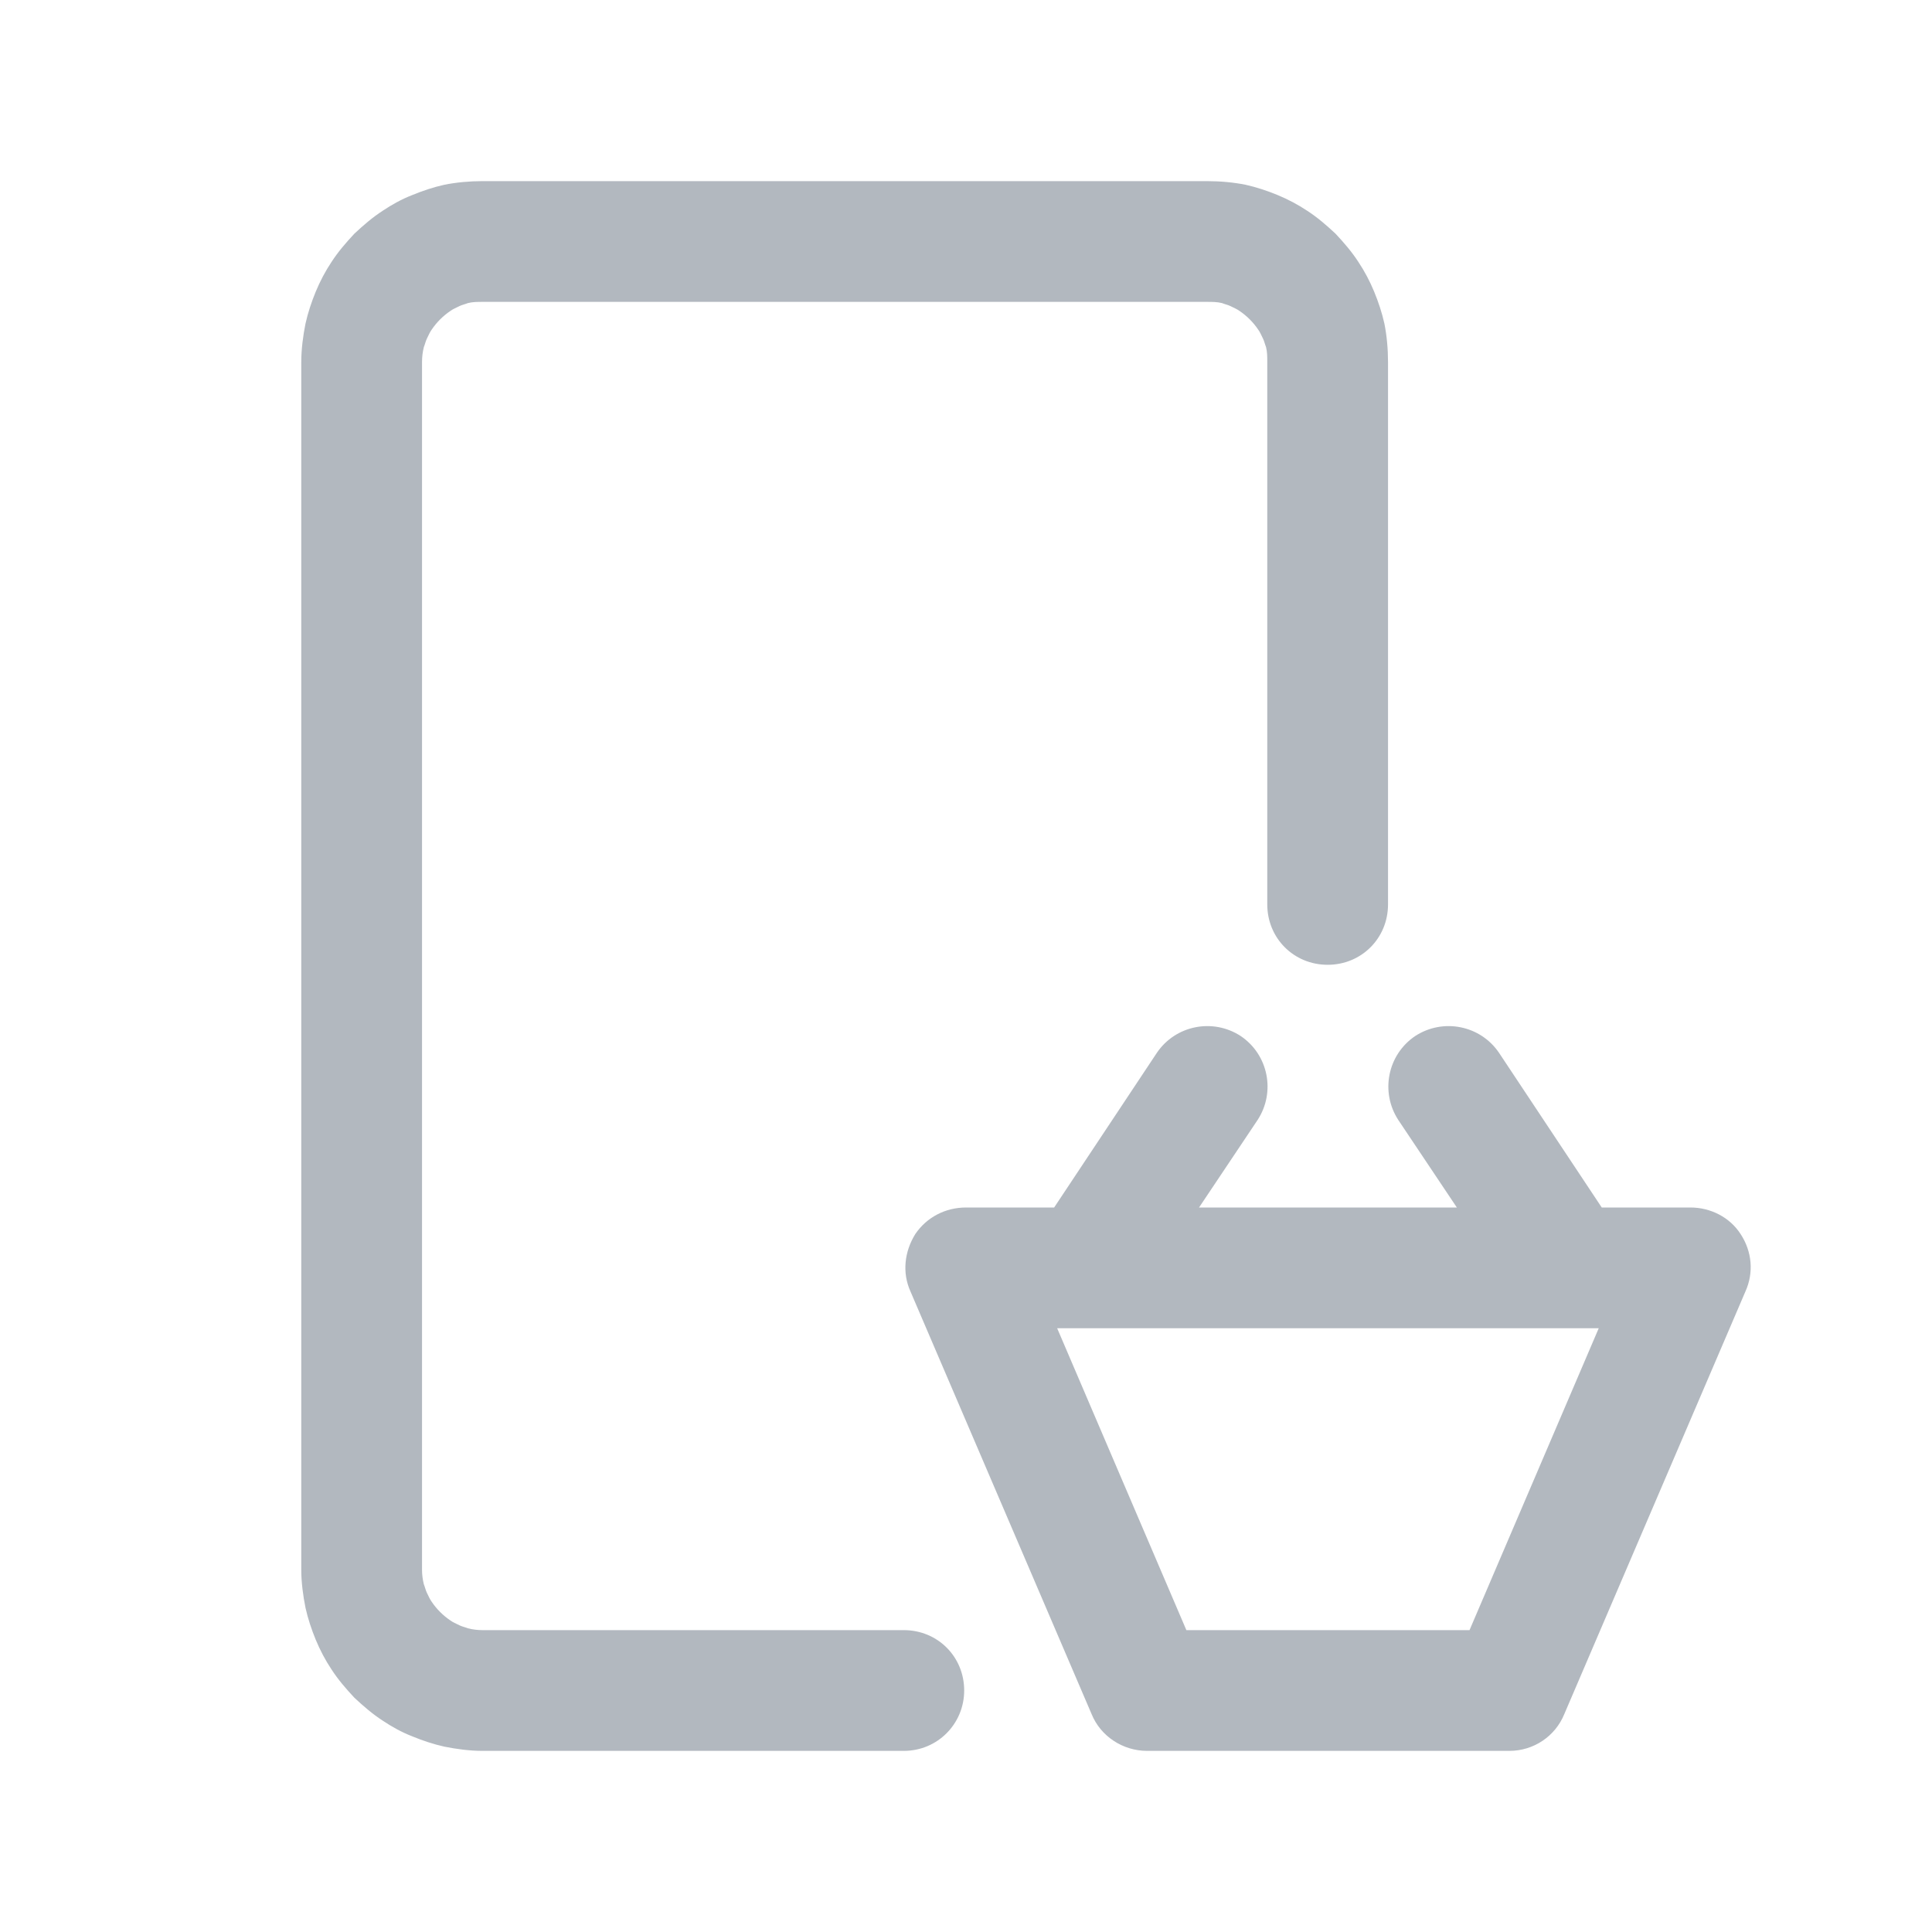 <svg width="32" height="32" viewBox="0 0 32 32" fill="none" xmlns="http://www.w3.org/2000/svg">
<path fill-rule="evenodd" clip-rule="evenodd" d="M7.99 29H14.97C15.53 29 15.97 28.55 15.97 28C15.97 27.44 15.53 27 14.97 27H7.99C7.91 27 7.83 26.99 7.75 26.97C7.7 26.95 7.65 26.94 7.61 26.92C7.55 26.89 7.5 26.87 7.46 26.84C7.4 26.8 7.34 26.75 7.29 26.7C7.24 26.65 7.19 26.59 7.15 26.53C7.12 26.49 7.1 26.44 7.07 26.38C7.05 26.34 7.04 26.29 7.02 26.24C7 26.16 6.99 26.08 6.99 26V6C6.99 5.91 7 5.83 7.02 5.75C7.04 5.7 7.05 5.65 7.07 5.61C7.1 5.55 7.12 5.5 7.15 5.46C7.19 5.4 7.24 5.34 7.29 5.29C7.34 5.24 7.4 5.19 7.46 5.15C7.5 5.12 7.55 5.1 7.61 5.07C7.65 5.05 7.7 5.04 7.75 5.02C7.83 5 7.91 5 7.99 5H19.99C20.08 5 20.16 5 20.24 5.02C20.29 5.04 20.34 5.05 20.38 5.07C20.44 5.1 20.49 5.12 20.53 5.15C20.59 5.19 20.65 5.24 20.7 5.29C20.75 5.34 20.8 5.4 20.84 5.46C20.87 5.5 20.89 5.55 20.92 5.61C20.94 5.65 20.95 5.7 20.97 5.75C20.99 5.83 20.99 5.91 20.99 6V14.98C20.99 15.54 21.43 15.98 21.99 15.98C22.55 15.98 22.99 15.54 22.99 14.98V6C22.99 5.78 22.97 5.56 22.93 5.36C22.89 5.18 22.83 5 22.76 4.83C22.69 4.66 22.6 4.49 22.5 4.34C22.39 4.17 22.26 4.02 22.12 3.87C21.97 3.73 21.82 3.6 21.65 3.49C21.5 3.39 21.33 3.3 21.16 3.23C20.99 3.16 20.81 3.1 20.63 3.06C20.43 3.02 20.21 3 19.99 3H7.99C7.78 3 7.56 3.02 7.36 3.06C7.18 3.1 7 3.16 6.83 3.23C6.65 3.3 6.49 3.39 6.34 3.49C6.17 3.6 6.02 3.73 5.87 3.87C5.73 4.02 5.6 4.17 5.49 4.34C5.39 4.49 5.3 4.66 5.23 4.83C5.16 5 5.1 5.18 5.06 5.36C5.02 5.56 4.99 5.78 4.99 6V26C4.99 26.21 5.02 26.43 5.06 26.63C5.1 26.81 5.16 26.99 5.23 27.16C5.3 27.33 5.39 27.5 5.49 27.65C5.6 27.82 5.73 27.97 5.87 28.12C6.02 28.26 6.17 28.39 6.34 28.5C6.49 28.6 6.65 28.69 6.83 28.76C7 28.83 7.18 28.89 7.36 28.93C7.56 28.97 7.78 29 7.99 29ZM24.83 17.44C24.52 16.98 23.9 16.86 23.44 17.16C22.98 17.47 22.86 18.09 23.16 18.55L24.13 20H19.86L20.83 18.55C21.13 18.09 21.01 17.47 20.55 17.16C20.09 16.86 19.47 16.98 19.16 17.44L17.46 20H16C15.66 20 15.35 20.16 15.16 20.44C14.98 20.73 14.94 21.08 15.08 21.39L18.08 28.39C18.23 28.76 18.6 29 19 29H25C25.4 29 25.76 28.76 25.91 28.39L28.91 21.39C29.05 21.08 29.02 20.73 28.83 20.44C28.65 20.16 28.33 20 28 20H26.53L24.83 17.44ZM18.02 22H25.98H26.48L24.34 27H19.65L17.51 22H18.02Z" fill="#B2B8BF"/>
</svg>
